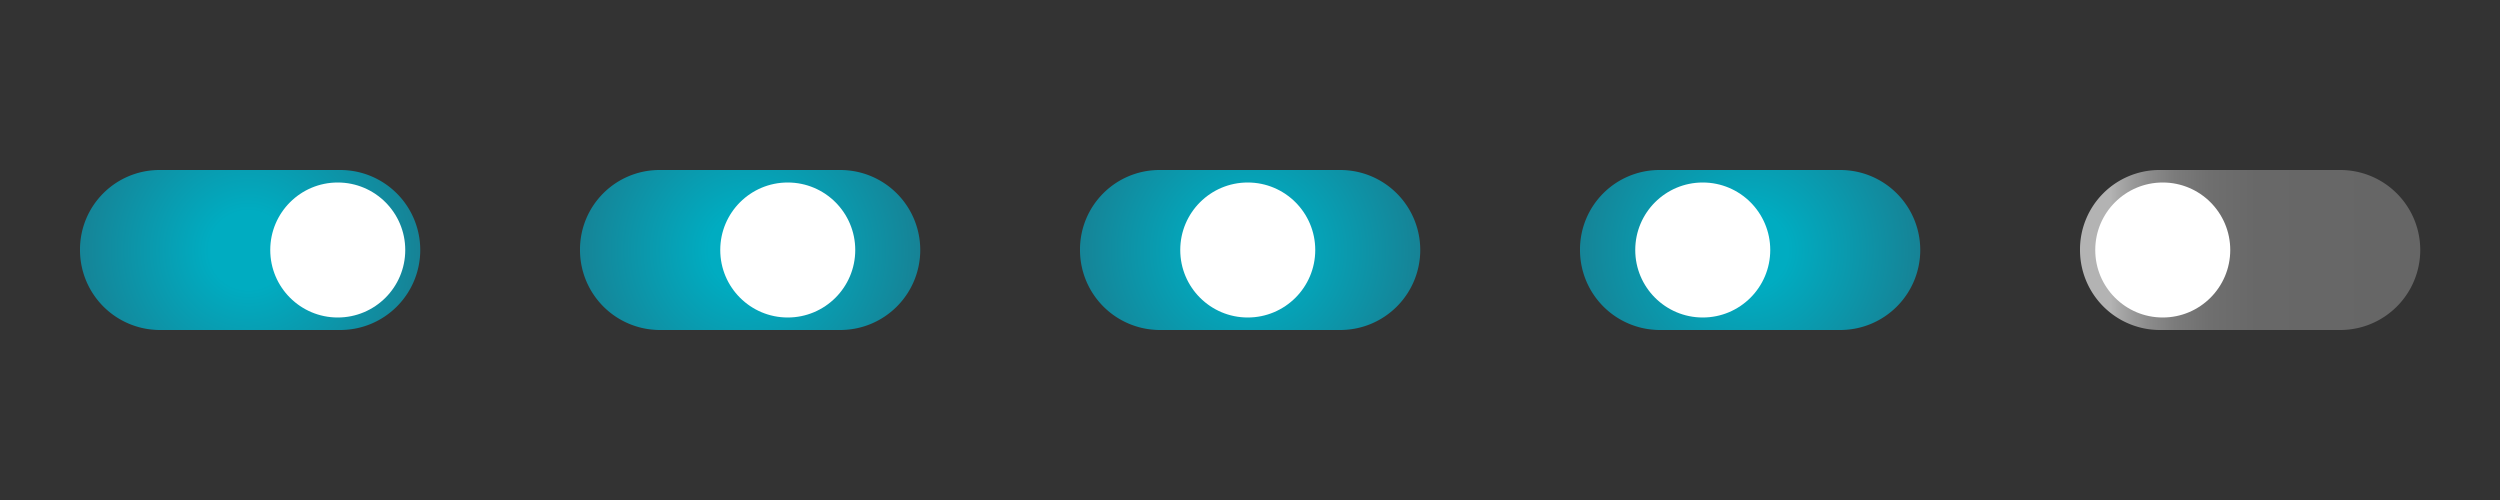 <svg id="Layer_1" data-name="Layer 1" xmlns="http://www.w3.org/2000/svg" xmlns:xlink="http://www.w3.org/1999/xlink" width="500" height="100" viewBox="0 0 500 100"><rect x="0" y="0" width="500" height="100" fill="#333333" stroke="none"/><defs><style>.cls-1{fill:none;}.cls-2{fill:url(#radial-gradient);}.cls-3{fill:#fff;}.cls-4{fill:url(#linear-gradient);}.cls-5{fill:url(#radial-gradient-2);}.cls-6{fill:url(#radial-gradient-3);}.cls-7{fill:url(#radial-gradient-4);}</style><radialGradient id="radial-gradient" cx="349.69" cy="348.66" r="34.11" gradientTransform="matrix(1, 0, 0, -0.99, 0, 395.23)" gradientUnits="userSpaceOnUse"><stop offset="0.23" stop-color="#00acc1"/><stop offset="1" stop-color="#168396"/></radialGradient><linearGradient id="linear-gradient" x1="415.95" y1="50" x2="484.05" y2="50" gradientUnits="userSpaceOnUse"><stop offset="0.09" stop-color="#b3b3b3"/><stop offset="0.13" stop-color="#a2a2a2"/><stop offset="0.2" stop-color="#8c8c8c"/><stop offset="0.28" stop-color="#7b7b7b"/><stop offset="0.38" stop-color="#6f6f6f"/><stop offset="0.52" stop-color="#686868"/><stop offset="0.9" stop-color="#666"/></linearGradient><radialGradient id="radial-gradient-2" cx="49.69" cy="348.66" r="34.11" xlink:href="#radial-gradient"/><radialGradient id="radial-gradient-3" cx="149.69" cy="348.66" r="34.11" xlink:href="#radial-gradient"/><radialGradient id="radial-gradient-4" cx="249.69" cy="348.66" r="34.11" xlink:href="#radial-gradient"/></defs><title>Toggle_sprite</title><rect class="cls-1" x="300" width="100" height="100"/><rect class="cls-1" x="400" width="100" height="100"/><path class="cls-2" d="M331.85,34h36.3a16,16,0,0,1,15.9,16h0a16,16,0,0,1-15.9,16h-36.3A16,16,0,0,1,316,50h0A15.9,15.9,0,0,1,331.85,34Z"/><circle class="cls-3" cx="340.55" cy="50" r="13.5"/><rect class="cls-1" x="300" width="100" height="100"/><path class="cls-4" d="M431.85,34h36.3a16,16,0,0,1,15.9,16h0a16,16,0,0,1-15.9,16h-36.3A16,16,0,0,1,416,50h0A15.9,15.9,0,0,1,431.85,34Z"/><circle class="cls-3" cx="432.55" cy="50" r="13.5"/><rect class="cls-1" x="400" width="100" height="100"/><path class="cls-5" d="M31.85,34h36.3a16,16,0,0,1,15.9,16h0a16,16,0,0,1-15.9,16H31.85A16,16,0,0,1,16,50h0A15.9,15.9,0,0,1,31.85,34Z"/><circle class="cls-3" cx="67.55" cy="50" r="13.5"/><rect class="cls-1" width="100" height="100"/><path class="cls-6" d="M131.85,34h36.3a16,16,0,0,1,15.9,16h0a16,16,0,0,1-15.9,16h-36.3A16,16,0,0,1,116,50h0A15.9,15.9,0,0,1,131.85,34Z"/><circle class="cls-3" cx="157.55" cy="50" r="13.5"/><rect class="cls-1" x="100" width="100" height="100"/><path class="cls-7" d="M231.85,34h36.3a16,16,0,0,1,15.9,16h0a16,16,0,0,1-15.9,16h-36.3A16,16,0,0,1,216,50h0A15.9,15.9,0,0,1,231.85,34Z"/><circle class="cls-3" cx="249.55" cy="50" r="13.5"/><rect class="cls-1" x="200" width="100" height="100"/></svg>
